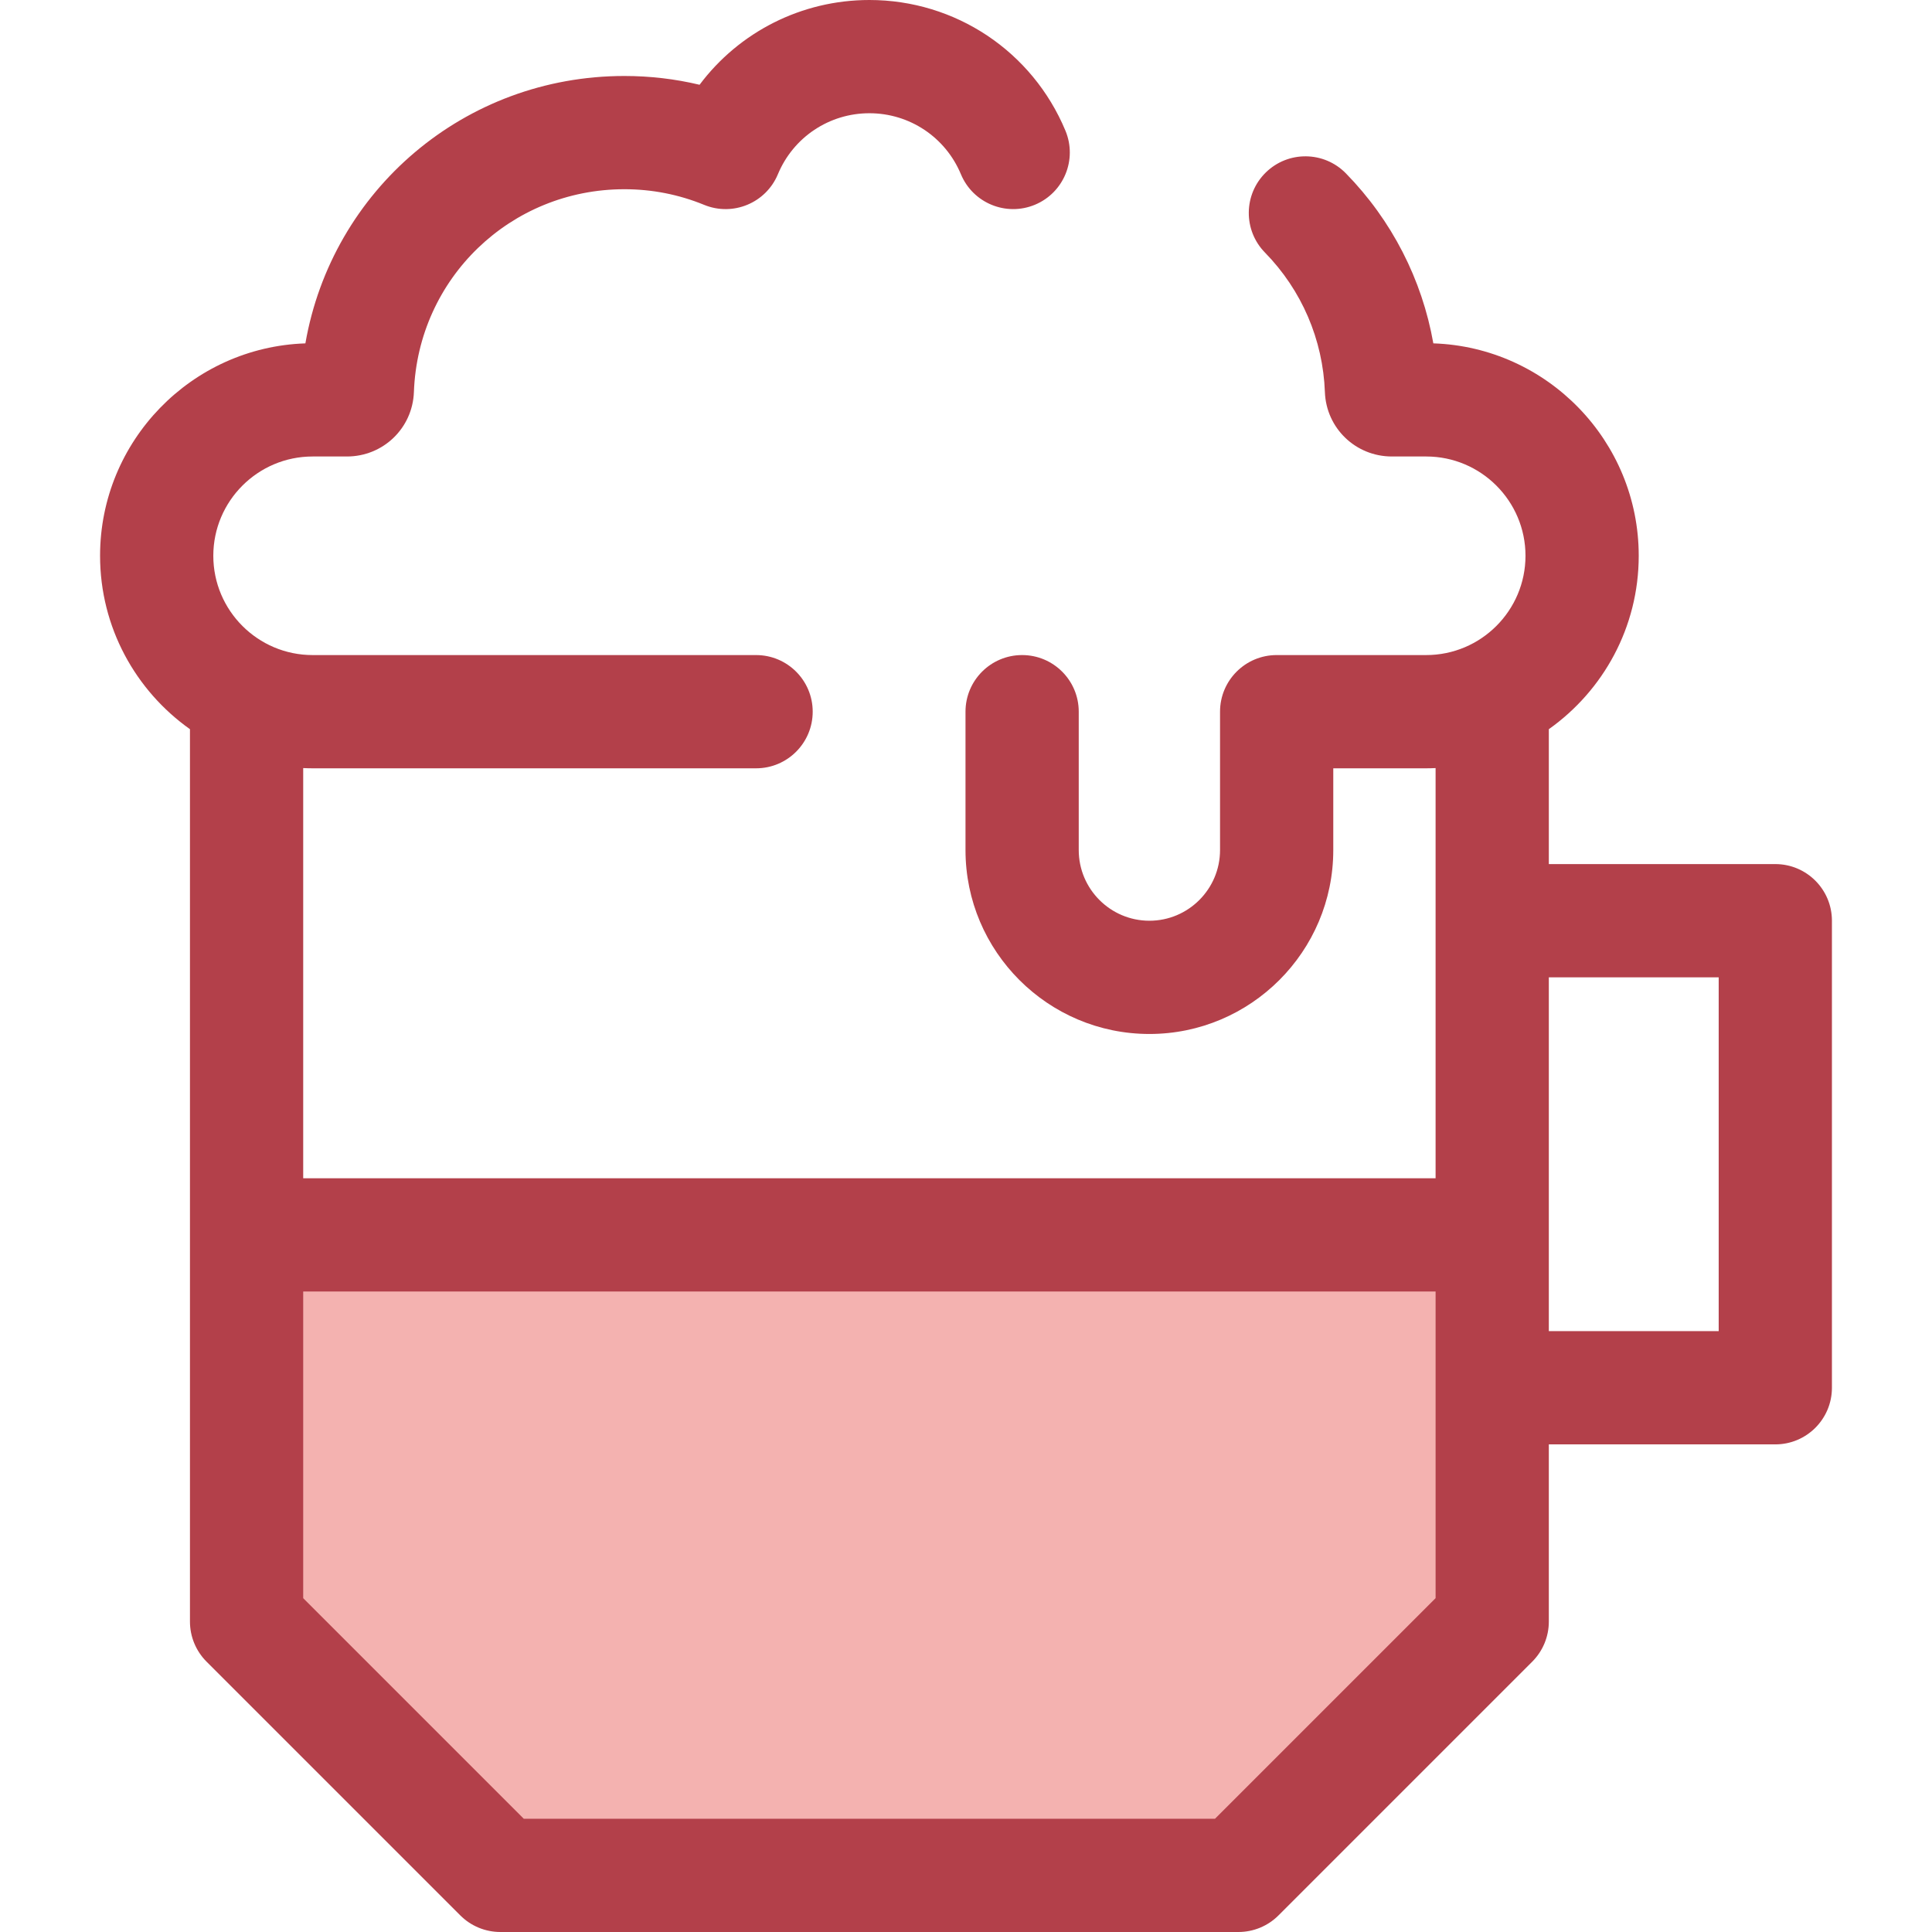 <?xml version="1.0" encoding="iso-8859-1"?>
<!-- Generator: Adobe Illustrator 19.0.0, SVG Export Plug-In . SVG Version: 6.00 Build 0)  -->
<svg version="1.1" id="Layer_1" xmlns="http://www.w3.org/2000/svg" xmlns:xlink="http://www.w3.org/1999/xlink" x="0px" y="0px"
	 viewBox="0 0 512 512" style="enable-background:new 0 0 512 512;" xml:space="preserve">
<polygon style="fill:#F4B2B0;" points="65.346,327.257 65.346,429.745 132.596,496.995 328.201,496.995 395.453,429.745 
	395.453,327.257 "/>
<path style="fill:#B3404A;" d="M470.476,228.991h-60.019v-35.748c14.399-10.214,23.823-27,23.823-45.958
	c0-30.422-24.246-55.288-54.43-56.291c-2.983-16.921-10.997-32.609-23.179-45.058c-5.796-5.919-15.293-6.026-21.22-0.227
	c-5.921,5.796-6.024,15.296-0.227,21.218c9.738,9.951,15.38,23.079,15.886,36.972c0.353,9.575,8.151,17.076,17.752,17.076h9.097
	c14.51,0,26.313,11.803,26.313,26.311c0,14.51-11.803,26.314-26.313,26.314h-39.631c-8.286,0-15.005,6.719-15.005,15.005v36.676
	c0,10.325-8.398,18.725-18.72,18.725c-10.325,0-18.725-8.4-18.725-18.725v-36.676c0-8.286-6.719-15.005-15.005-15.005
	c-8.286,0-15.005,6.719-15.005,15.005v36.676c0,26.872,21.861,48.734,48.734,48.734c26.869,0,48.73-21.861,48.73-48.734V203.61
	h24.626c0.834,0,1.664-0.027,2.489-0.063v108.706H80.351V203.547c0.827,0.036,1.655,0.063,2.489,0.063h117.53
	c8.287,0,15.005-6.719,15.005-15.005c0-8.286-6.718-15.005-15.005-15.005H82.84c-14.508,0-26.311-11.804-26.311-26.314
	c0-14.508,11.803-26.311,26.311-26.311h9.094c9.605,0,17.404-7.501,17.755-17.082c1.098-30.14,25.601-53.747,55.784-53.747
	c7.313,0,14.424,1.395,21.134,4.146c7.637,3.13,16.366-0.494,19.541-8.112c4.093-9.824,13.612-16.171,24.251-16.171
	c10.638,0,20.158,6.346,24.251,16.169c3.189,7.651,11.975,11.263,19.622,8.079c7.65-3.187,11.267-11.972,8.079-19.622
	C273.58,13.596,253.19,0,230.4,0c-18.021,0-34.544,8.503-45.006,22.464c-6.49-1.547-13.152-2.327-19.92-2.327
	c-42.389,0-77.493,30.293-84.542,70.86c-30.175,1.01-54.412,25.871-54.412,56.289c0,18.957,9.423,35.745,23.822,45.957v134.014
	v102.489c0,3.979,1.582,7.797,4.395,10.61l67.25,67.249c2.813,2.813,6.629,4.395,10.61,4.395h195.606
	c3.979,0,7.795-1.582,10.61-4.395l67.249-67.249c2.813-2.815,4.395-6.631,4.395-10.61v-46.97h60.019
	c8.286,0,15.005-6.719,15.005-15.005V243.997C485.48,235.71,478.763,228.991,470.476,228.991z M380.447,423.53l-58.46,58.46H138.811
	l-58.46-58.46v-81.268h300.097v81.268H380.447z M455.471,352.767h-45.015v-25.51v-68.256h45.015V352.767z"/>
<g>
</g>
<g>
</g>
<g>
</g>
<g>
</g>
<g>
</g>
<g>
</g>
<g>
</g>
<g>
</g>
<g>
</g>
<g>
</g>
<g>
</g>
<g>
</g>
<g>
</g>
<g>
</g>
<g>
</g>
</svg>
